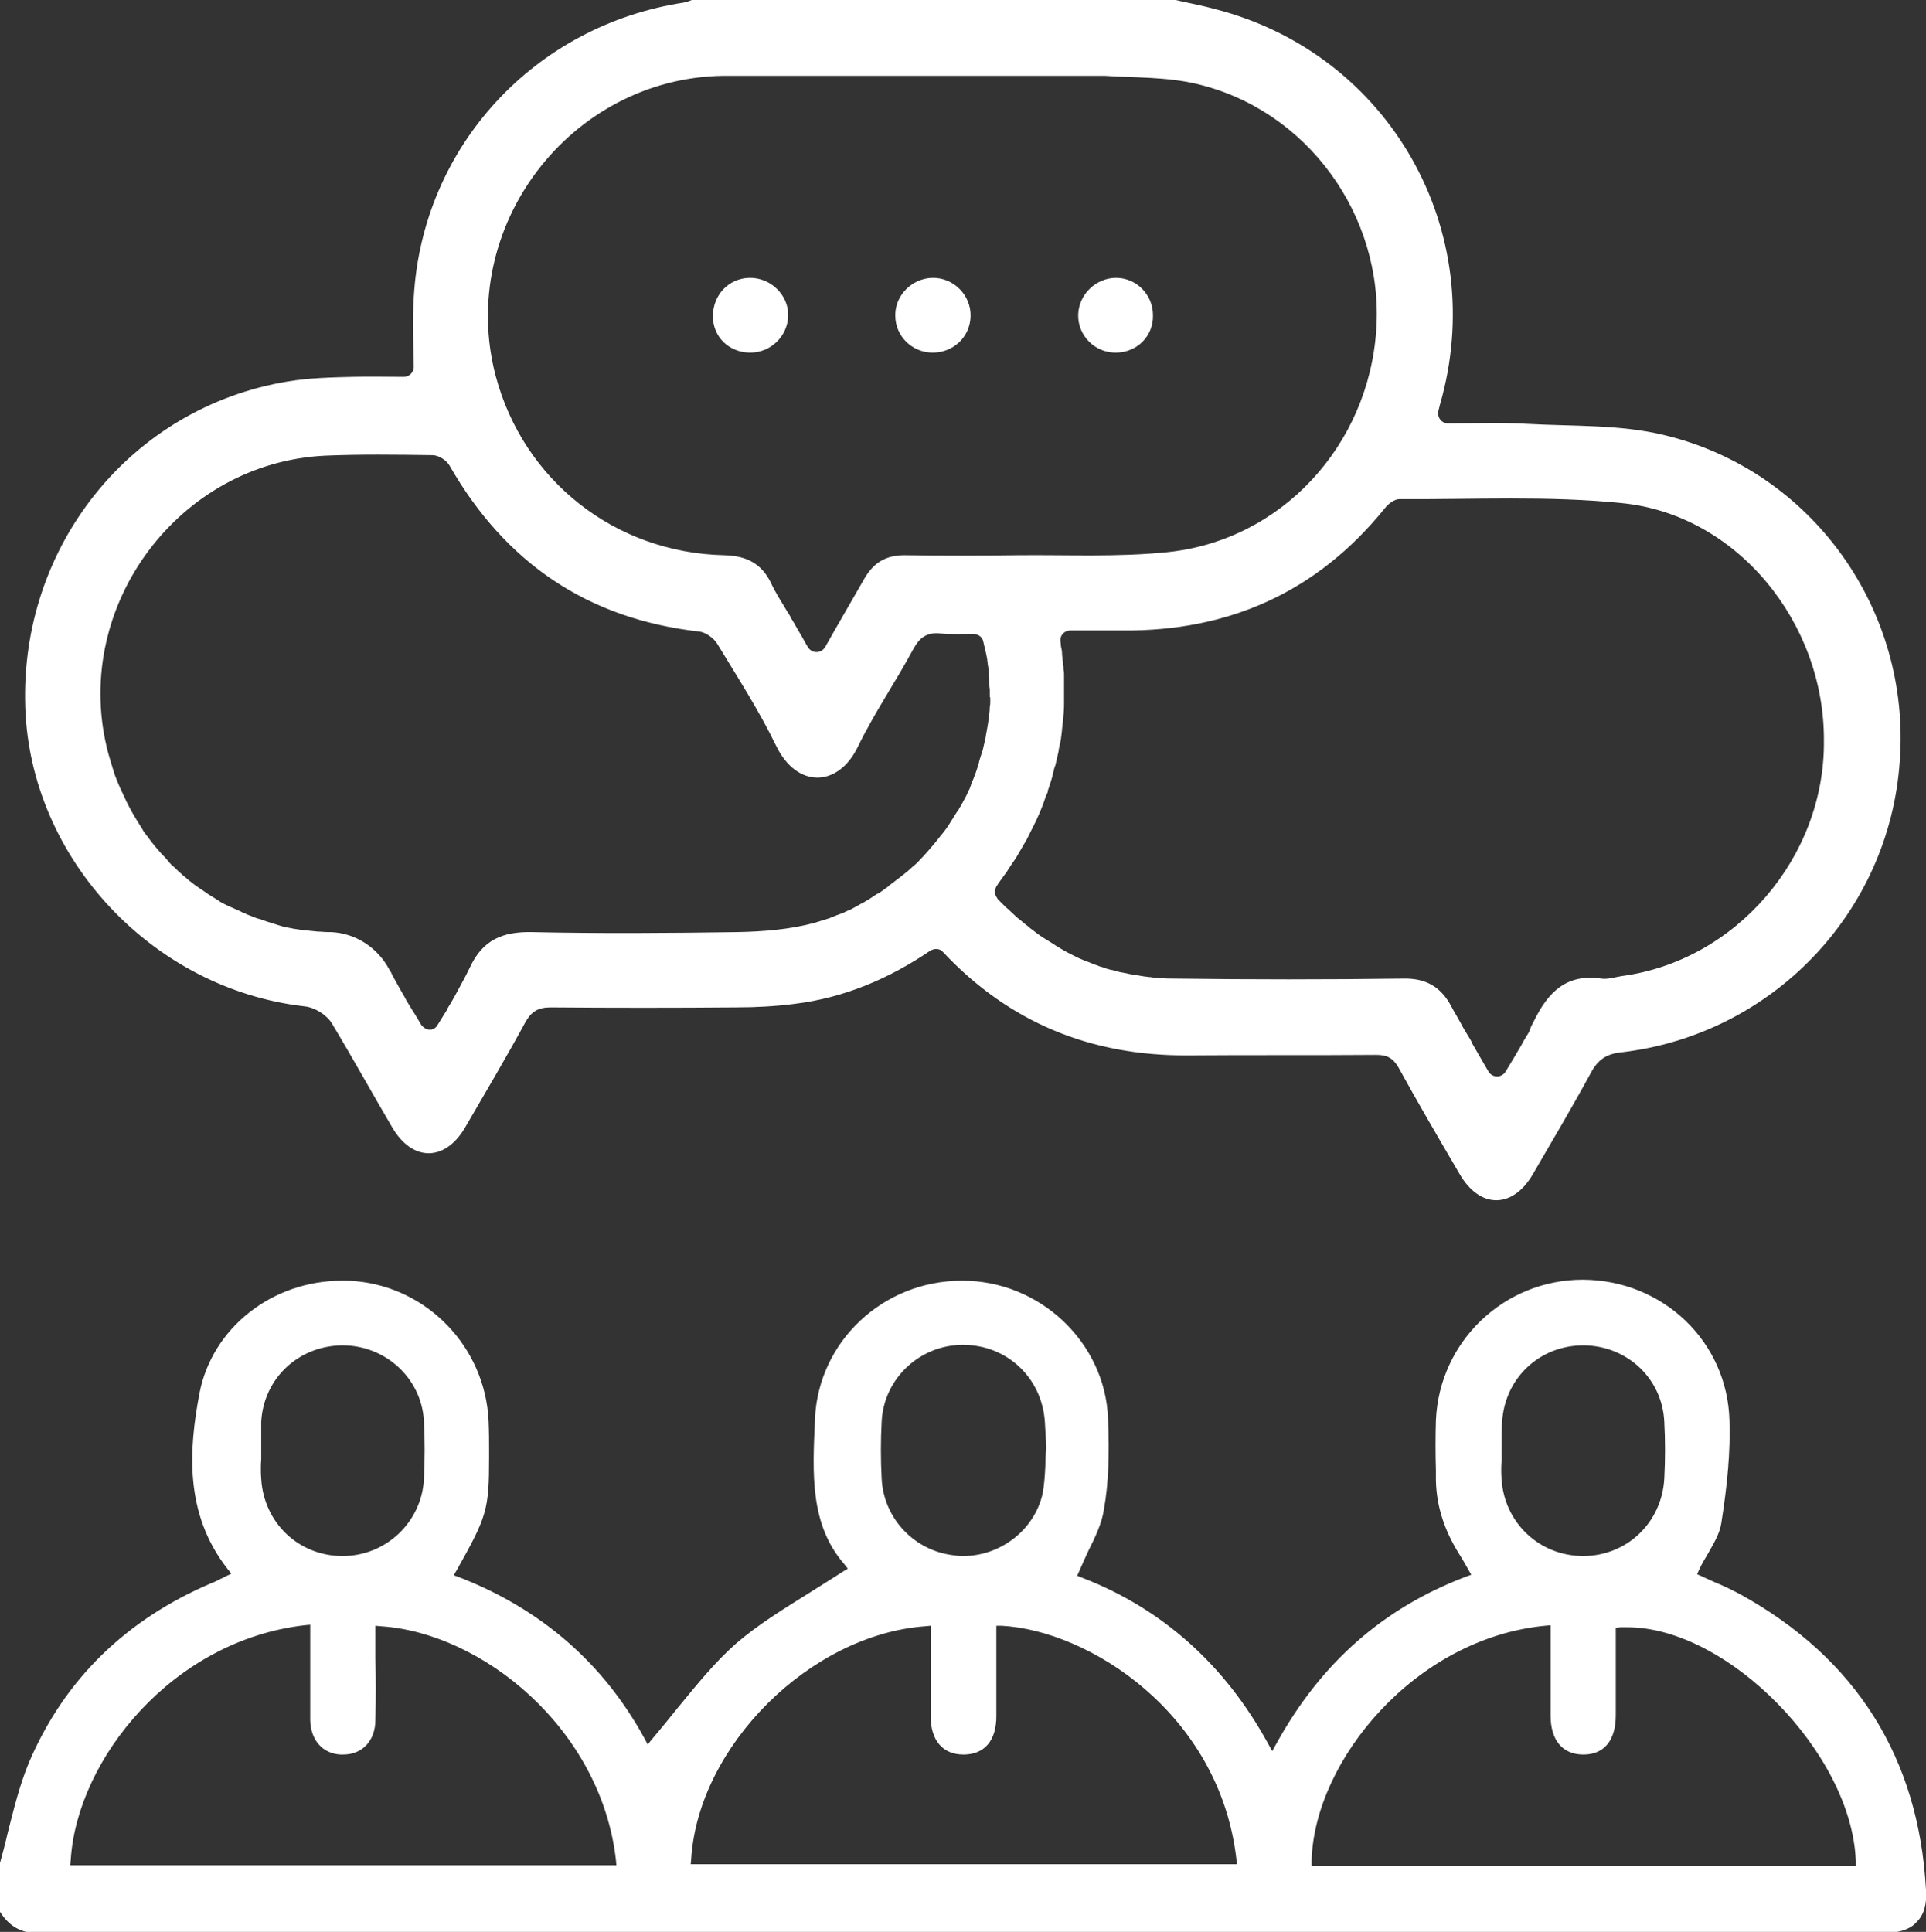 <?xml version="1.0" encoding="utf-8"?>
<!-- Generator: Adobe Illustrator 24.3.0, SVG Export Plug-In . SVG Version: 6.00 Build 0)  -->
<svg version="1.1" id="Layer_1" xmlns="http://www.w3.org/2000/svg" xmlns:xlink="http://www.w3.org/1999/xlink" x="0px" y="0px"
	 viewBox="0 0 381.2 382.4" style="enable-background:new 0 0 381.2 382.4;" xml:space="preserve">
<rect x="0" y="0" width="381.2" height="382.4" fill="#333333" stroke="none"/>
<style type="text/css">
	.st0{fill:none;}
	.st1{fill:#FFFFFF;}
</style>
<g>
	<g>
		<path class="st0" d="M86.6,202.8c-0.6,0.9-1.1,1.9-1.7,2.8c-1.1-2-2.3-3.8-3.4-5.7c0.5,0.9,1.1,1.8,1.7,2.8
			C84,204,85.8,204,86.6,202.8z"/>
		<path class="st0" d="M194.1,124.9c0.1,0.5,0.3,1,0.4,1.4c-0.2-0.9-1-1.4-1.9-1.4C193.1,125,193.6,124.9,194.1,124.9z"/>
		<path class="st0" d="M75.4,322.9c0,5.9,0.1,11.7,0,17.6c-0.1,5-3.4,8.1-8,7.9c-4.1-0.2-6.9-3.3-6.9-7.8c-0.1-5.9,0-11.8,0-17.8
			c-25.4,2.9-44.1,25.6-45.5,45.5c35.3,0,70.5,0,106,0C117.9,341.9,94.3,324.1,75.4,322.9z"/>
		<path class="st0" d="M52.8,292.6c0.5,8.2,7.1,14.4,15.2,14.3c8,0,14.5-6.2,15-14.2c0.2-3.8,0.2-7.7,0-11.6
			c-0.5-8-7.2-14-15.2-13.9c-8,0-14.5,6.1-15,14.1c-0.1,1.9,0,3.7,0,5.6C52.7,288.9,52.6,290.8,52.8,292.6z"/>
		<path class="st0" d="M197.5,175.6c-0.6,0.7-0.6,1.8,0.1,2.5c-0.4-0.4-0.7-0.8-1.1-1.2c0.4-0.5,0.8-1.1,1.2-1.6
			C197.7,175.4,197.6,175.5,197.5,175.6z"/>
		<path class="st0" d="M209.8,124.9h2.3c-1.2,0-2.1,1-1.9,2.2C210,126.4,209.9,125.7,209.8,124.9z"/>
		<path class="st0" d="M298,212.1c-0.6,0.9-1.1,1.9-1.7,2.9c-0.6-1-1.1-1.9-1.7-2.9C295.4,213.3,297.3,213.4,298,212.1z"/>
		<path class="st0" d="M236.8,16.6c-5.9-1.4-12.1-1.2-18.2-1.6c0,0-0.1,0-0.1,0c-21.9,0-73.6,0-75.4,0c-30.4,0.5-52.7,30-44.9,59.4
			c5.5,20.6,23.5,34.9,45.2,35.5c4.4,0.1,7.4,1.6,9.3,5.5c1,2,2.2,3.9,3.3,5.8c0.2,0.4,0.5,0.8,0.7,1.2c0.6,1.1,1.3,2.2,2,3.4
			c0.4,0.8,0.9,1.5,1.3,2.3c0,0,0,0,0,0c0.5,0.9,1.1,1.9,1.7,2.9c0.6-1,1.1-2,1.7-2.9c0,0,0,0,0,0c2.8-4.8,5.3-9.2,7.8-13.6
			c1.8-3.1,4.2-4.6,7.9-4.6c7.5,0.1,15,0.1,22.5,0c9.8-0.1,19.8,0.3,29.5-0.6c22.6-2.3,39.9-21.1,41.4-44.1
			C273.9,42.7,258.8,21.7,236.8,16.6z M148.5,69.8c-4.2,0-7.3-3.1-7.4-7.3c0-4.1,3.1-7.4,7.2-7.5c4.1-0.1,7.7,3.4,7.7,7.5
			C155.9,66.6,152.6,69.8,148.5,69.8z M184.6,69.8c-4.1,0-7.4-3.3-7.4-7.3c0-4,3.3-7.4,7.3-7.5c4.2-0.1,7.7,3.5,7.6,7.6
			C192,66.7,188.7,69.8,184.6,69.8z M221,69.8c-4.2,0.1-7.7-3.4-7.6-7.5c0.1-4,3.5-7.3,7.5-7.3c4,0,7.3,3.3,7.3,7.4
			C228.2,66.5,225.1,69.8,221,69.8z"/>
		<path class="st0" d="M298.3,292.8c0.5,8,7,14.1,15,14.2c8.1,0.1,14.8-6.1,15.2-14.3c0.2-3.7,0.2-7.5,0-11.2c-0.4-8-7-14.1-15-14.2
			c-8.2-0.1-14.8,6.1-15.2,14.3c-0.1,1.9,0,3.7,0,5.6C298.3,289,298.2,290.9,298.3,292.8z"/>
		<path class="st0" d="M320.9,323.1c0,5.5,0,10.9,0,16.4c0,5.6-2.8,8.8-7.4,8.8c-4.7,0-7.5-3.2-7.5-8.7c0-5.6,0-11.2,0-16.8
			c-25.1,2.4-44.7,26.1-45.3,45.4c35.3,0,70.5,0,105.8,0C365.6,347.1,340.3,321.9,320.9,323.1z"/>
		<path class="st1" d="M381.2,374.1c-1.4-26.1-13.8-45.9-36.9-58.6c-1.7-0.9-3.4-1.7-5.1-2.4c-0.8-0.4-1.6-0.7-2.4-1.1l-0.9-0.4
			l0.4-0.9c0.5-1.1,1.1-2.1,1.7-3.1c1.2-2.1,2.4-4.1,2.7-6.2c1.2-7.6,1.8-14.2,1.6-20.2c-0.4-15.6-13.1-27.8-29-27.9
			c-15.6,0-28.4,12.2-29.1,27.8c-0.1,3.3-0.1,6.7,0,9.9l0,2c0.1,5,1.6,9.8,4.6,14.6c0.4,0.6,0.8,1.3,1.2,2l1.2,2.1l-1.1,0.4
			c-16.3,6.2-28.6,17-37.4,32.9l-0.9,1.6l-0.9-1.6c-8.5-15.5-20.9-26.6-36.7-32.7l-1-0.4l0.4-0.9c0.6-1.4,1.2-2.7,1.8-4
			c1.4-2.8,2.7-5.5,3.1-8.3c0.9-5,1.1-10.8,0.8-18c-0.6-15-13.5-27.2-28.8-27.2h-0.1c-15.6,0-28.4,12-29.1,27.3l0,0.3
			c-0.5,10.6-1,20.7,5.8,28.5l0.7,0.9l-1,0.6c-2.3,1.5-4.6,2.9-6.8,4.3c-5.1,3.2-10,6.2-14.3,9.9c-4.3,3.8-7.8,8.2-11.6,12.8
			c-1.6,2-3.3,4.1-5,6.1l-0.9,1.1l-0.7-1.3c-8.1-14.8-20.4-25.5-36.6-31.8l-1.1-0.4l0.6-1c6-10.7,6.4-11.9,6.4-22.5v-0.9
			c0-2,0-4.1-0.1-6.2c-0.7-14.5-12-26.3-26.3-27.6c-0.9-0.1-1.8-0.1-2.7-0.1c-13.9,0-25.7,9.4-28.2,22.2c-2.1,11-3.1,23.8,5.5,34.8
			l0.8,1l-1.1,0.5c-0.4,0.2-0.7,0.4-1,0.5c-0.6,0.3-1.1,0.6-1.7,0.8c-17,7.2-29.2,19.1-36.2,35.4c-1.9,4.5-3.1,9.5-4.3,14.2
			c-0.5,2.2-1.1,4.4-1.7,6.6v8.6c1.9,3.2,4.4,4.6,8,4.6h0c91.1-0.1,183.7-0.1,273.2-0.1h92c2.9,0,5-0.7,6.2-2
			C380.8,379.1,381.4,377,381.2,374.1z M51.7,285.2c0-1.2,0-2.5,0-3.8c0.5-8.6,7.4-15,16-15.1h0.1c8.5,0,15.6,6.5,16.1,14.9
			c0.2,3.8,0.2,7.7,0,11.7c-0.5,8.4-7.5,15.1-16.1,15.1c-8.7,0-15.6-6.6-16.1-15.3c-0.1-1.3-0.1-2.6,0-3.9c0-0.6,0-1.2,0-1.8
			C51.7,286.4,51.7,285.8,51.7,285.2z M13.9,369.2l0.1-1.1c1.3-20,20.2-43.4,46.3-46.4l1.1-0.1v1.1c0,1.8,0,3.6,0,5.4
			c0,4.1,0,8.2,0,12.4c0.1,3.9,2.4,6.6,6,6.8c0.2,0,0.3,0,0.5,0c3.8,0,6.4-2.7,6.4-6.9c0.1-4.1,0.1-8.2,0-12.2c0-1.8,0-3.5,0-5.3
			v-1.1l1.1,0.1c20,1.3,43.5,20.2,46.5,46.2l0.1,1.1H13.9z M207.1,286.6l-0.1,1c-0.1,0.8-0.1,1.7-0.1,2.5c-0.1,1.9-0.2,3.9-0.6,5.8
			c-1.7,7-8.3,12.1-15.7,12.1c-0.5,0-0.9,0-1.4-0.1c-8-0.7-14.3-7.2-14.7-15.2c-0.2-3.8-0.2-7.6,0-11.3c0.4-8.4,7.4-15.1,15.9-15.2
			l0.2,0c8.7,0,15.6,6.5,16.2,15.2 M136.7,369.1l0.1-1.1c1.4-22.4,23.5-44.4,46.3-46.1l1.1-0.1l0,6.2c0,3.9,0,7.8,0,11.7
			c0,4.8,2.4,7.6,6.5,7.6h0.2c4-0.1,6.3-2.8,6.3-7.6c0-3.9,0-7.8,0-11.7v-6.2l1,0c17.3,0.9,43.1,17.3,46.5,46.1l0.1,1.1H136.7z
			 M297.3,281.5c0.5-8.7,7.4-15.2,16.1-15.2h0.1c8.6,0.1,15.5,6.6,15.9,15.1c0.2,3.7,0.2,7.5,0,11.3c-0.5,8.7-7.4,15.3-16.1,15.3
			h-0.1c-8.6-0.1-15.4-6.6-16-15.1c-0.1-1.3-0.1-2.6,0-3.9c0-0.6,0-1.2,0-1.7c0-0.6,0-1.1,0-1.7
			C297.2,284.2,297.2,282.9,297.3,281.5z M259.6,369.2l0-1c0.6-19.8,20.5-43.9,46.2-46.4l1.1-0.1l0,6.2c0,3.9,0,7.8,0,11.7
			c0,4.9,2.4,7.7,6.5,7.7c4.1,0,6.4-2.8,6.4-7.8c0-3.8,0-7.6,0-11.4v-5.9l0.9-0.1c0.5,0,0.9,0,1.4,0c19.9,0,44.4,25,45.2,46.2l0,1
			H259.6z"/>
		<path class="st1" d="M329.3,86.1c-8.7-2.1-18-1.7-27.1-2.2c-5.1-0.3-10.3-0.1-15.6-0.1c-1.3,0-2.2-1.2-1.9-2.5
			c0.1-0.4,0.2-0.8,0.3-1.2c9.9-34.3-9.9-69.4-44.5-78.3c-2.9-0.8-5.8-1.3-8.7-2h-94c-0.2,0-0.4,0-0.6,0.1c-0.6,0.2-1.2,0.5-1.8,0.6
			C105.8,5,83.6,29,81.9,58.8c-0.3,4.5-0.1,9.1,0,13.8c0,1.1-0.9,2-2,2c-3.2,0-6.8-0.1-10.2,0c-4.2,0.1-8.5,0.2-12.7,0.9
			C26,80.6,3.9,108,5,140c1,30,25.3,55.8,55.3,59.2c2,0.2,4.4,1.7,5.4,3.4c4.1,6.8,7.9,13.7,11.9,20.5c4,6.9,10.5,6.9,14.5,0
			c4-6.9,8.1-13.8,11.9-20.8c1.2-2.1,2.5-2.9,5-2.9c12.2,0.1,24.5,0.1,36.7,0c3.9,0,7.7-0.2,11.6-0.7c9.8-1.2,18.7-5,26.8-10.5
			c0.8-0.5,1.9-0.5,2.5,0.2c0,0,0,0,0,0c13.1,14,29.3,20.6,48.4,20.5c12.5-0.1,24.9,0,37.4-0.1c2.1,0,3.3,0.6,4.4,2.5
			c3.9,7.1,8,14.1,12.1,21.1c4,6.9,10.5,6.9,14.5,0c3.9-6.7,7.8-13.3,11.5-20.1c1.4-2.6,3.1-3.7,6-4c29.9-3.5,53-27.7,55.1-57.5
			C378.3,120.7,358.6,93.1,329.3,86.1z M143.1,15c1.8,0,53.5,0,75.4,0c0,0,0.1,0,0.1,0c6.1,0.4,12.3,0.2,18.2,1.6
			c21.9,5.1,37.1,26.1,35.6,48.6c-1.5,23-18.8,41.8-41.4,44.1c-9.8,1-19.7,0.5-29.5,0.6c-7.5,0.1-15,0.1-22.5,0
			c-3.7,0-6.1,1.5-7.9,4.6c-2.5,4.4-5.1,8.8-7.8,13.6c0,0,0,0,0,0c-0.8,1.3-2.6,1.3-3.4,0c0,0,0,0,0,0c-0.5-0.8-0.9-1.6-1.3-2.3
			c-0.7-1.1-1.3-2.3-2-3.4c-0.2-0.4-0.4-0.8-0.7-1.2c-1.1-1.9-2.4-3.8-3.3-5.8c-1.9-3.9-4.9-5.4-9.3-5.5
			c-21.6-0.5-39.7-14.8-45.2-35.5C90.4,45,112.7,15.5,143.1,15z M196,138.7c0,0.4,0,0.8-0.1,1.2c0,0.7-0.1,1.4-0.2,2.1
			c-0.1,1.1-0.3,2.1-0.5,3.2c-0.1,0.4-0.1,0.8-0.2,1.1c-0.1,0.4-0.2,0.8-0.3,1.3c-0.1,0.6-0.3,1.2-0.5,1.8c-0.2,0.6-0.4,1.2-0.5,1.8
			c-0.2,0.5-0.3,1-0.5,1.5c0,0.1-0.1,0.2-0.1,0.3c-0.2,0.4-0.3,0.9-0.5,1.3c-0.2,0.4-0.4,0.9-0.5,1.3c-0.1,0.3-0.2,0.6-0.4,0.9
			c-0.1,0.3-0.3,0.6-0.4,0.9c-0.3,0.6-0.6,1.1-0.9,1.7c-0.2,0.3-0.3,0.6-0.5,0.8c-0.1,0.3-0.3,0.6-0.5,0.8c-0.5,0.8-1,1.6-1.5,2.4
			c-0.5,0.8-1.1,1.6-1.7,2.3c-0.7,0.9-1.5,1.9-2.3,2.8c-0.3,0.3-0.5,0.6-0.8,0.9c-0.4,0.5-0.9,0.9-1.3,1.4c-0.3,0.3-0.7,0.7-1.1,1
			c-0.3,0.3-0.7,0.6-1,0.9c-0.5,0.4-1,0.8-1.5,1.2c-0.7,0.5-1.4,1.1-2.1,1.6c-0.1,0.1-0.2,0.1-0.2,0.2c-0.4,0.3-0.7,0.5-1.1,0.8
			c-0.4,0.3-0.8,0.6-1.3,0.8c0,0,0,0,0,0c-0.4,0.3-0.8,0.5-1.2,0.8c-0.4,0.3-0.9,0.5-1.3,0.8c-0.5,0.2-0.9,0.5-1.3,0.7
			c-0.4,0.2-0.7,0.4-1.1,0.6c-0.2,0.1-0.3,0.2-0.5,0.2c-0.3,0.2-0.7,0.3-1,0.5c-0.5,0.2-1,0.4-1.6,0.6c-0.4,0.2-0.8,0.3-1.2,0.5
			c-0.6,0.2-1.2,0.4-1.9,0.6c-0.4,0.1-0.9,0.3-1.3,0.4c-4.9,1.3-10.1,1.7-15.1,1.8c-13.6,0.2-27.2,0.3-40.8,0
			c-5.8-0.1-9.7,1.6-12.2,7c-0.9,1.9-2,3.8-3,5.7c-0.3,0.5-0.5,0.9-0.8,1.4c-0.3,0.5-0.6,0.9-0.8,1.4c-0.6,1-1.2,1.9-1.8,2.9
			c0,0,0,0,0,0c-0.1,0.2-0.2,0.3-0.3,0.4c-0.2,0.2-0.4,0.3-0.6,0.4c0,0,0,0,0,0c-0.1,0-0.2,0.1-0.3,0.1c0,0,0,0-0.1,0
			c-0.1,0-0.2,0-0.3,0h0c-0.2,0-0.3,0-0.5-0.1c-0.1,0-0.2-0.1-0.2-0.1c-0.1,0-0.1,0-0.2-0.1c-0.1,0-0.1-0.1-0.2-0.1
			c-0.1-0.1-0.2-0.2-0.3-0.3c-0.1-0.1-0.1-0.1-0.2-0.2c0,0,0,0,0,0c0,0,0,0,0,0c0,0,0,0,0,0c-0.6-1-1.1-1.9-1.7-2.8
			c-0.6-1-1.2-1.9-1.7-2.9c-0.2-0.4-0.5-0.8-0.7-1.2c-0.5-0.9-1-1.8-1.5-2.7c-0.2-0.3-0.3-0.7-0.5-1c-0.1-0.1-0.1-0.2-0.2-0.3
			c0,0,0,0,0,0c-2.3-4.4-6.7-7.3-11.6-7.5c-0.2,0-0.4,0-0.6,0c-0.7,0-1.3-0.1-2-0.1c-0.3,0-0.7-0.1-1-0.1c-0.3,0-0.7-0.1-1-0.1
			c-0.3,0-0.7-0.1-1-0.1c-0.7-0.1-1.3-0.2-2-0.3c-0.3-0.1-0.6-0.1-1-0.2c-0.6-0.1-1.3-0.3-1.9-0.5c-0.3-0.1-0.6-0.2-1-0.3
			c-0.3-0.1-0.6-0.2-0.9-0.3c-0.3-0.1-0.6-0.2-0.9-0.3c-0.3-0.1-0.5-0.2-0.8-0.3c0,0,0,0-0.1,0c-0.1,0-0.2-0.1-0.4-0.1
			c-0.5-0.2-1-0.4-1.5-0.6c-0.3-0.1-0.6-0.2-0.9-0.4c-0.3-0.1-0.6-0.2-0.9-0.4c-0.3-0.1-0.6-0.3-0.9-0.4c-0.3-0.1-0.6-0.3-0.9-0.4
			c-0.3-0.1-0.6-0.3-0.9-0.4c-0.1,0-0.2-0.1-0.2-0.1c-0.2-0.1-0.4-0.2-0.6-0.3c-0.3-0.2-0.6-0.3-0.8-0.5c-0.5-0.3-1.1-0.7-1.6-1
			c-0.3-0.2-0.5-0.3-0.8-0.5c-0.5-0.4-1-0.7-1.6-1.1c-0.2-0.2-0.5-0.3-0.7-0.5c0,0,0,0,0,0c-0.4-0.3-0.9-0.7-1.3-1
			c-0.5-0.5-1.1-0.9-1.6-1.4c-0.5-0.4-0.9-0.9-1.4-1.3c-0.5-0.4-0.9-0.9-1.3-1.4c-0.4-0.5-0.9-0.9-1.3-1.4c-0.9-1-1.7-2-2.5-3.1
			c-0.4-0.5-0.8-1-1.1-1.6c-0.3-0.5-0.7-1.1-1-1.6c-1-1.6-1.9-3.3-2.7-5.1c-0.2-0.5-0.5-1-0.7-1.5c-0.3-0.7-0.6-1.4-0.9-2.2
			c-0.2-0.6-0.4-1.2-0.6-1.9c-0.4-1.3-0.8-2.6-1.1-3.9c-6.6-28.1,14.4-56.2,43.2-57.6c7.1-0.3,14.2-0.2,21.3-0.1
			c1.2,0,2.8,1,3.4,2.1c11,19.2,27.3,30.3,49.3,32.8c1.3,0.1,3,1.3,3.7,2.5c4,6.6,8.2,13.1,11.6,20.1c4.1,8.5,12.3,8.3,16.2,0.2
			c3.2-6.6,7.4-12.7,10.9-19.2c1.3-2.4,2.7-3.5,5.5-3.2c2.1,0.2,4.2,0.1,6.5,0.1h0c0.9,0,1.7,0.6,1.9,1.4c0,0.2,0.1,0.3,0.1,0.5
			c0.1,0.4,0.2,0.8,0.3,1.2c0.1,0.5,0.2,0.9,0.3,1.4c0,0.2,0.1,0.4,0.1,0.6c0,0.3,0.1,0.6,0.1,0.9c0,0.2,0.1,0.4,0.1,0.6
			c0,0.3,0.1,0.7,0.1,1c0,0.1,0,0.2,0,0.2c0,0,0,0.1,0,0.1c0,0.3,0.1,0.6,0.1,0.9c0,0,0,0.1,0,0.2c0,0.2,0,0.4,0,0.6
			c0,0,0,0.1,0,0.1c0,0.4,0,0.8,0.1,1.2c0,0.5,0,1,0,1.6C196,137.8,196,138.2,196,138.7z M321,193.2c-1.3,0.2-2.8,0.7-4.1,0.5
			c-6.9-1-10.5,2.7-13.3,8.4c-0.3,0.6-0.6,1.1-0.8,1.7c0,0,0,0.1,0,0.1c-0.2,0.5-0.5,0.9-0.8,1.4c-0.3,0.5-0.6,1-0.9,1.6
			c-1,1.7-2,3.4-3.1,5.2c-0.8,1.3-2.6,1.3-3.4,0c-0.6-1-1.2-2.1-1.8-3.1c-0.5-0.9-1-1.7-1.5-2.6c0,0,0,0,0-0.1
			c-0.4-0.8-0.9-1.5-1.3-2.2c-0.3-0.5-0.6-1-0.9-1.6c-0.3-0.5-0.6-1.1-0.9-1.6c-0.3-0.5-0.6-1-0.9-1.6c-2.1-4-5.1-5.7-9.6-5.6
			c-15.1,0.2-30.2,0.2-45.3,0c-0.9,0-1.7,0-2.6-0.1c-0.4,0-0.8-0.1-1.3-0.1c0,0-0.1,0-0.1,0c-0.3,0-0.6-0.1-0.9-0.1
			c-0.3,0-0.6-0.1-0.9-0.1c-0.6-0.1-1.2-0.2-1.8-0.3c-0.4-0.1-0.8-0.1-1.2-0.2c-0.2,0-0.3-0.1-0.5-0.1c-0.3-0.1-0.6-0.1-0.9-0.2
			c-0.1,0-0.1,0-0.2,0h0c-0.3-0.1-0.5-0.1-0.8-0.2c-0.2-0.1-0.5-0.1-0.7-0.2c-0.3-0.1-0.6-0.1-0.9-0.2c-0.4-0.1-0.7-0.2-1-0.3
			c-0.1,0-0.1,0-0.2-0.1c-0.4-0.1-0.8-0.2-1.2-0.4c-0.4-0.1-0.8-0.3-1.1-0.4c-0.4-0.2-0.8-0.3-1.3-0.5c-0.7-0.3-1.5-0.6-2.2-1
			c-0.4-0.2-0.8-0.4-1.2-0.6c-0.3-0.2-0.6-0.3-0.9-0.5c-0.5-0.3-1-0.6-1.5-0.9c-0.6-0.4-1.2-0.8-1.9-1.2c-0.3-0.2-0.5-0.3-0.8-0.5
			c-0.6-0.4-1.3-0.9-1.9-1.4c-0.3-0.2-0.7-0.5-1-0.8c-0.1-0.1-0.3-0.2-0.4-0.3c-0.4-0.3-0.8-0.7-1.2-1c-0.1-0.1-0.3-0.2-0.4-0.3
			c-0.4-0.4-0.9-0.8-1.3-1.2c-0.3-0.3-0.6-0.6-1-0.9c-0.6-0.6-1.1-1.1-1.7-1.7c0,0,0,0,0-0.1v0c-0.6-0.7-0.6-1.7-0.1-2.5
			c0.1-0.1,0.2-0.2,0.2-0.3c0.4-0.6,0.9-1.2,1.3-1.8c0.3-0.4,0.6-0.8,0.8-1.2c0.5-0.7,1-1.5,1.5-2.2c0,0,0,0,0,0
			c0.2-0.4,0.5-0.8,0.7-1.2c0.2-0.4,0.5-0.8,0.7-1.2c0.2-0.4,0.5-0.8,0.7-1.2c0.2-0.4,0.4-0.8,0.6-1.2c0.2-0.4,0.4-0.8,0.6-1.2
			c0.2-0.4,0.4-0.8,0.6-1.2c0.7-1.5,1.3-2.9,1.8-4.4c0.1-0.3,0.2-0.7,0.4-1c0.1-0.2,0.2-0.5,0.2-0.7c0.1-0.4,0.3-0.8,0.4-1.2
			c0.1-0.4,0.3-0.9,0.4-1.3c0.1-0.4,0.2-0.8,0.3-1.2c0.1-0.5,0.2-0.9,0.4-1.4c0.1-0.4,0.2-0.8,0.3-1.3c0,0,0,0,0,0
			c0.1-0.4,0.2-0.9,0.3-1.3c0-0.2,0.1-0.5,0.1-0.7c0.1-0.3,0.1-0.6,0.2-0.9c0.1-0.3,0.1-0.7,0.2-1c0-0.3,0.1-0.6,0.1-0.9
			c0.1-0.6,0.1-1.2,0.2-1.8c0-0.3,0.1-0.6,0.1-0.9c0.1-1.1,0.2-2.1,0.2-3.2c0-0.4,0-0.8,0-1.2c0-0.2,0-0.4,0-0.6v-0.2
			c0-0.3,0-0.5,0-0.8c0-0.5,0-1,0-1.4c0-0.4,0-0.7,0-1.1c0-0.1,0-0.2,0-0.2c0-0.1,0-0.2,0-0.3c0-0.3,0-0.7-0.1-1c0-0.3,0-0.7-0.1-1
			v-0.1c0-0.3,0-0.6-0.1-0.9c0-0.4-0.1-0.8-0.1-1.3c0-0.4-0.1-0.9-0.2-1.3c0-0.3-0.1-0.7-0.1-1c-0.2-1.2,0.8-2.2,1.9-2.2
			c3.6,0,7,0,10.3,0c21.1,0.2,38.6-7.6,52-24.2c0.7-0.9,1.9-1.8,2.9-1.8c14.7,0.1,29.5-0.7,44.1,0.8c22.7,2.3,40,23.6,39.9,47
			C361.2,169.8,343.5,190.2,321,193.2z"/>
		<path class="st1" d="M184.6,69.8c4.1,0,7.4-3.1,7.5-7.2c0.1-4.2-3.4-7.7-7.6-7.6c-4,0.1-7.4,3.5-7.3,7.5
			C177.2,66.5,180.5,69.8,184.6,69.8z"/>
		<path class="st1" d="M148.5,69.8c4.1,0,7.4-3.3,7.5-7.3c0.1-4.1-3.5-7.6-7.7-7.5c-4.1,0.1-7.2,3.4-7.2,7.6
			C141.1,66.7,144.3,69.8,148.5,69.8z"/>
		<path class="st1" d="M221,69.8c4.1-0.1,7.3-3.3,7.2-7.4c0-4.1-3.3-7.4-7.3-7.4c-4,0-7.4,3.3-7.5,7.3
			C213.3,66.4,216.7,69.9,221,69.8z"/>
	</g>
</g>
</svg>
